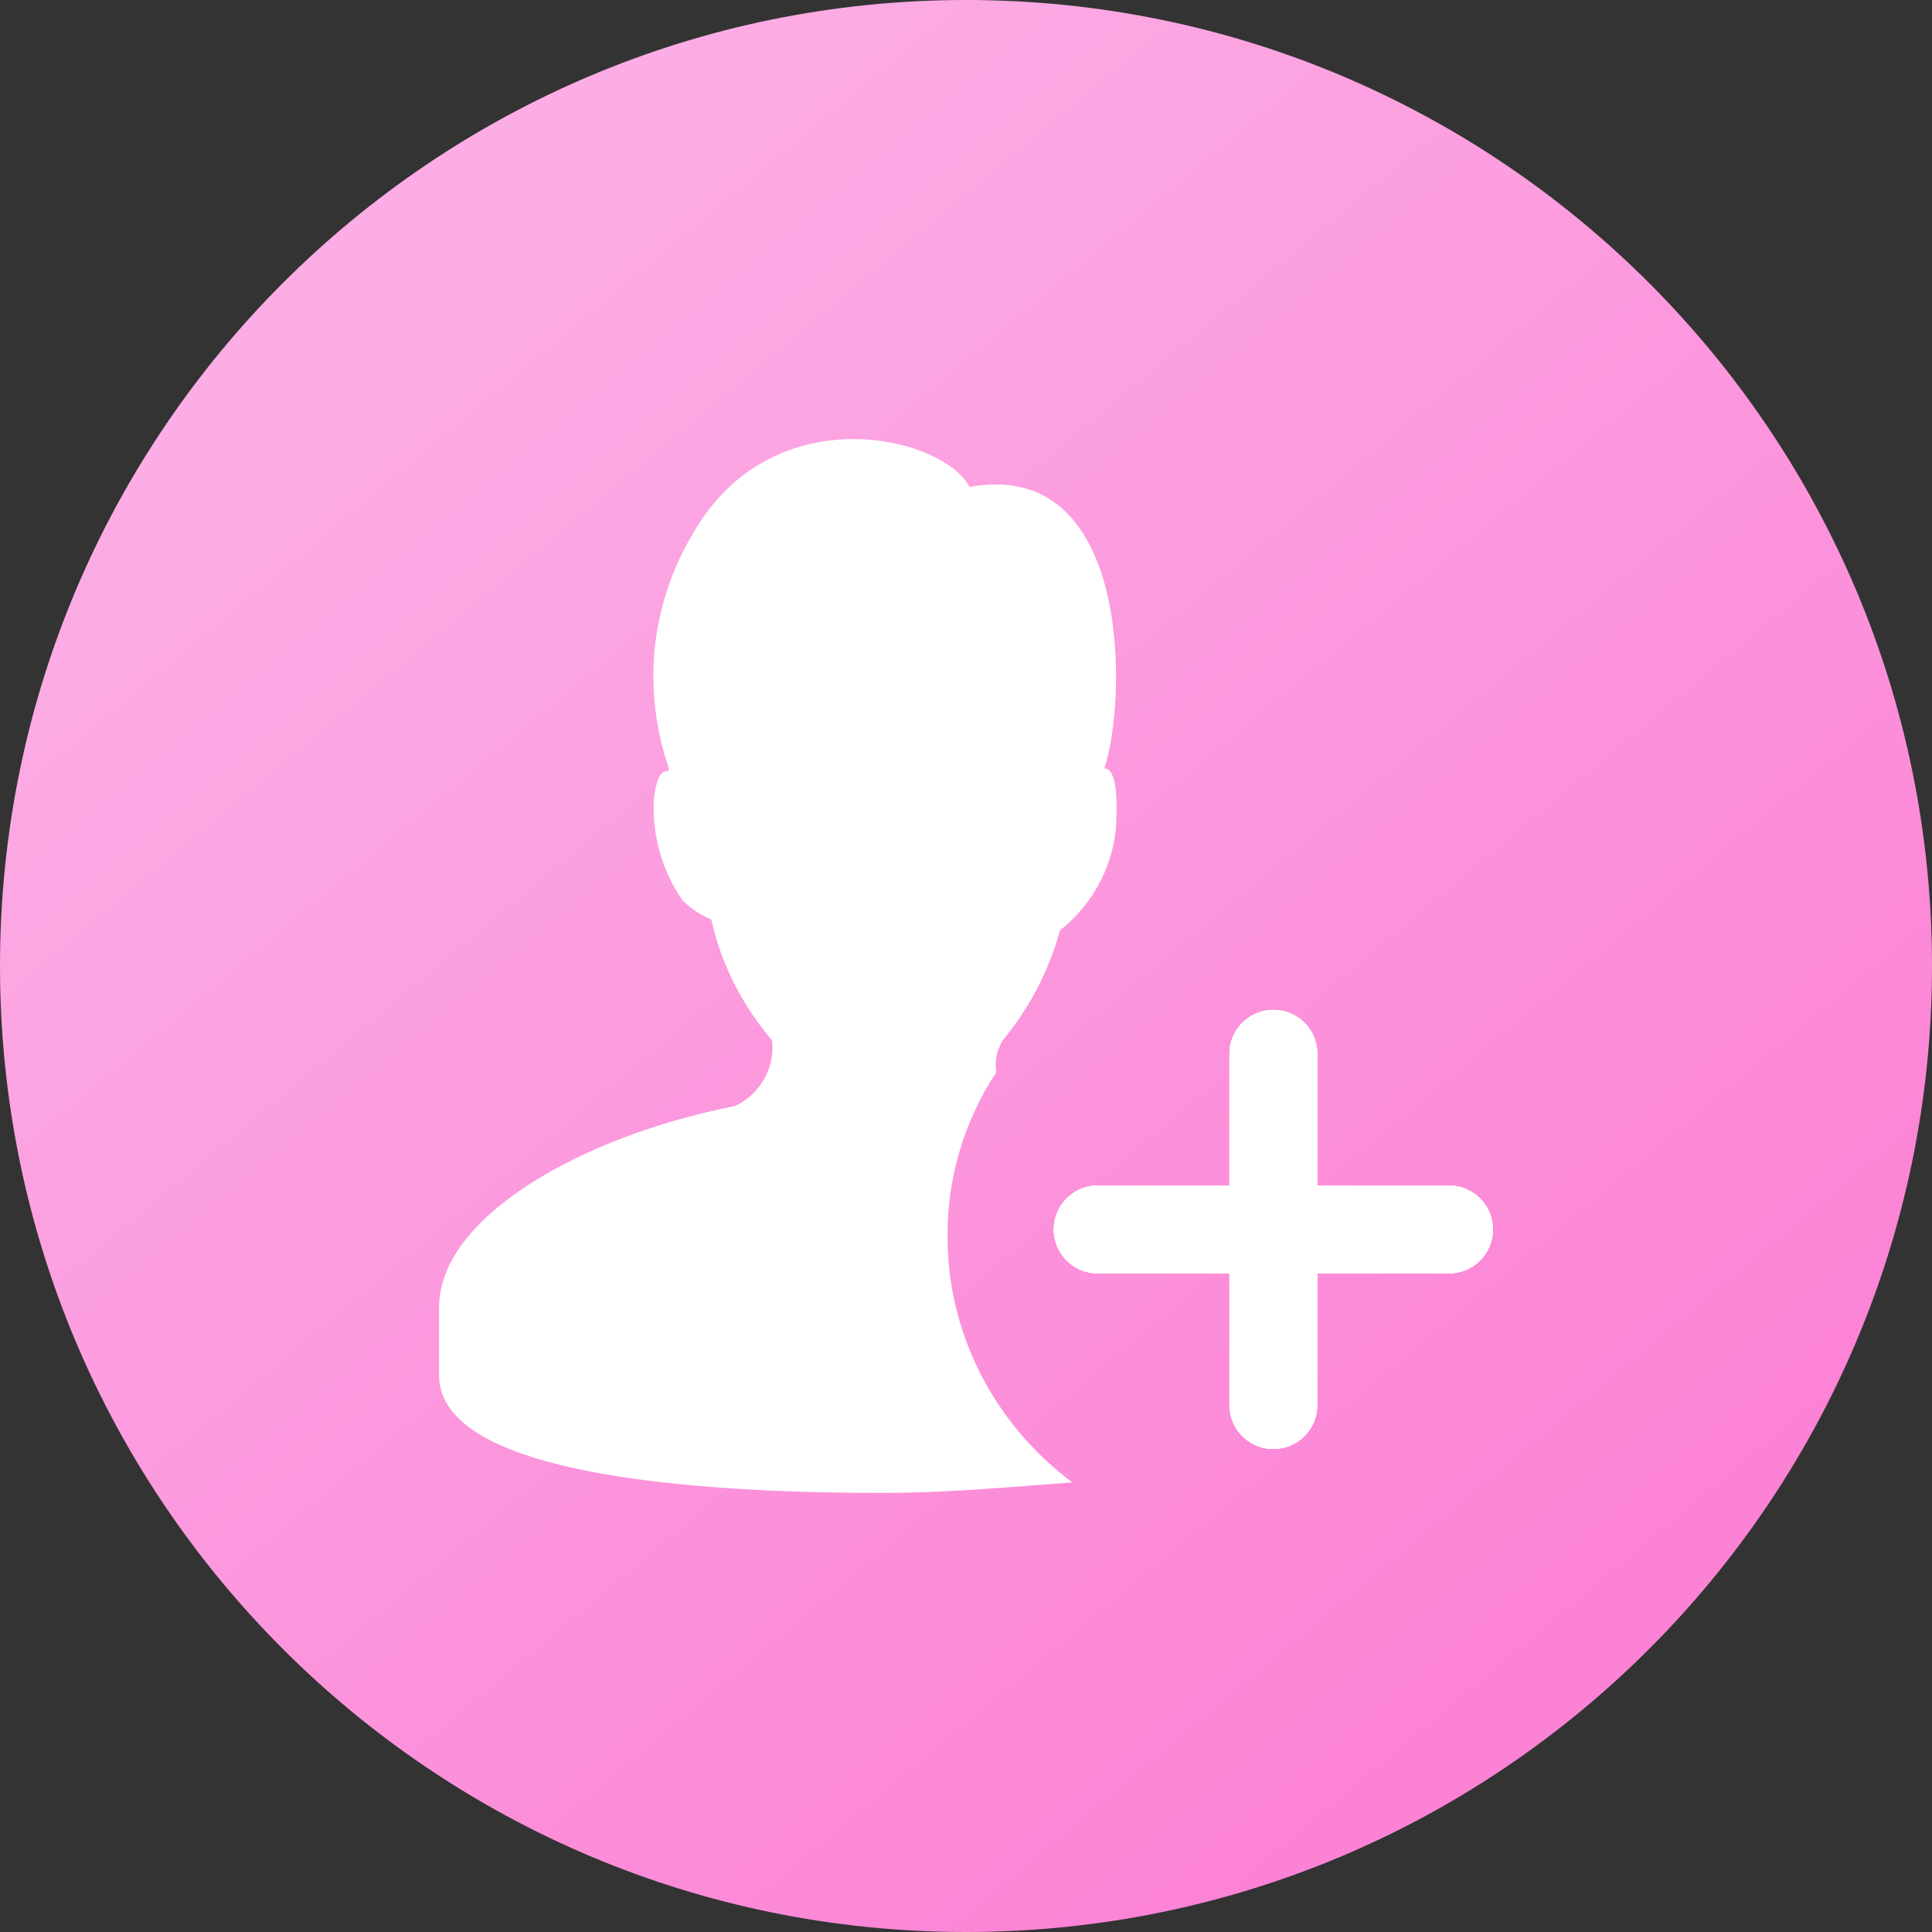 <?xml version="1.0" encoding="UTF-8"?><svg version="1.1" width="44px" height="44px" viewBox="0 0 44.0 44.0" xmlns="http://www.w3.org/2000/svg" xmlns:xlink="http://www.w3.org/1999/xlink"><rect x="0" y="0" width="44.0" height="44.0" fill="#333333" stroke="none"/><defs><clipPath id="i0"><path d="M375,0 L375,859 L0,859 L0,0 L375,0 Z"></path></clipPath><clipPath id="i1"><path d="M22,0 C34.15,-2.23196738e-15 44,9.85 44,22 C44,34.15 34.15,44 22,44 C9.85,44 1.48797825e-15,34.15 0,22 C-1.48797825e-15,9.85 9.85,2.23196738e-15 22,0 Z"></path></clipPath><linearGradient id="i2" x1="8.13px" y1="6.696px" x2="34.435px" y2="38.261px" gradientUnits="userSpaceOnUse"><stop stop-color="#FCADE5" offset="0%"></stop><stop stop-color="#FC82D5" offset="100%"></stop></linearGradient><clipPath id="i3"><path d="M5.8,2.12 C7.61,-1 11.48,-0.07 12.08,1.09 C15.81,0.41 15.66,6.01 15.15,7.5 C15.383,7.5 15.47,7.97 15.41,8.91 C15.31,9.8 14.86,10.62 14.14,11.19 C13.89,12.1 13.45,12.95 12.84,13.69 C12.7,13.91 12.65,14.17 12.69,14.42 C11.95,15.54 11.57,16.84 11.58,18.17 C11.58,20.36 12.63,22.42 14.42,23.76 C13.07,23.86 11.59,24 10.12,24 C9.847,24 9.571,23.999 9.294,23.995 L8.74,23.986 C4.395,23.89 0,23.3 0,21.32 L0,19.77 C0,17.73 3.22,15.88 6.74,15.19 C7.32,14.91 7.66,14.31 7.58,13.69 C6.9,12.89 6.42,11.95 6.2,10.94 C5.95,10.84 5.73,10.69 5.54,10.5 C5.07,9.82 4.85,9.01 4.89,8.2 C5,7.36 5.19,7.66 5.24,7.52 C4.93,6.63 4.82,5.69 4.91,4.76 C5.01,3.83 5.31,2.93 5.8,2.12 Z"></path></clipPath><clipPath id="i4"><path d=""></path></clipPath><clipPath id="i5"><path d="M9,0 C9.552,-1.01453063e-16 10,0.448 10,1 C10,1.552 9.552,2 9,2 L1,2 C0.448,2 -1.5440923e-16,1.552 0,1 C-6.76353751e-17,0.448 0.448,1.01453063e-16 1,0 L9,0 Z"></path></clipPath></defs><g transform="translate(-97.0 -396.0)"><g clip-path="url(#i0)"><g transform="translate(81.0 396.0)"><g transform="translate(16.0 0.0)"><g clip-path="url(#i1)"><polygon points="0,0 44,0 44,44 0,44 0,0" stroke="none" fill="url(#i2)"></polygon></g><g transform="translate(10.0 10)"><g transform="translate(0.0 -0)"><g clip-path="url(#i3)"><polygon points="0,0 15.428,0 15.428,24 0,24 0,0" stroke="none" fill="#FFFFFF"></polygon></g></g><g transform="translate(10.1 24.0)"><g clip-path="url(#i4)"><polygon points="0,0 0.02,0 0.02,0 0,0 0,0" stroke="none" fill="#FFFFFF"></polygon></g></g><g transform="translate(14.0 13)"><g transform="translate(0.0 4)"><g clip-path="url(#i5)"><polygon points="0,0 10,0 10,2 0,2 0,0" stroke="none" fill="#FFFFFF"></polygon></g></g><g transform="translate(0.0 4)"><g clip-path="url(#i5)"><polygon points="0,0 10,0 10,2 0,2 0,0" stroke="none" fill="#FFFFFF"></polygon></g></g><g transform="translate(0.0 4)"><g clip-path="url(#i5)"><polygon points="0,0 10,0 10,2 0,2 0,0" stroke="none" fill="#FFFFFF"></polygon></g></g><g transform="translate(0.0 4)"><g clip-path="url(#i5)"><polygon points="0,0 10,0 10,2 0,2 0,0" stroke="none" fill="#FFFFFF"></polygon></g></g><g transform="translate(6.0 -8.881784197001252e-16) rotate(90)"><g clip-path="url(#i5)"><polygon points="-1.32348898e-23,0 10,0 10,2 -1.32348898e-23,2 -1.32348898e-23,0" stroke="none" fill="#FFFFFF"></polygon></g></g><g transform="translate(6.0 -8.881784197001252e-16) rotate(90)"><g clip-path="url(#i5)"><polygon points="-1.32348898e-23,0 10,0 10,2 -1.32348898e-23,2 -1.32348898e-23,0" stroke="none" fill="#FFFFFF"></polygon></g></g><g transform="translate(6.0 -8.881784197001252e-16) rotate(90)"><g clip-path="url(#i5)"><polygon points="-1.32348898e-23,0 10,0 10,2 -1.32348898e-23,2 -1.32348898e-23,0" stroke="none" fill="#FFFFFF"></polygon></g></g><g transform="translate(6.0 -8.881784197001252e-16) rotate(90)"><g clip-path="url(#i5)"><polygon points="-1.32348898e-23,0 10,0 10,2 -1.32348898e-23,2 -1.32348898e-23,0" stroke="none" fill="#FFFFFF"></polygon></g></g></g></g></g></g></g></g></svg>
